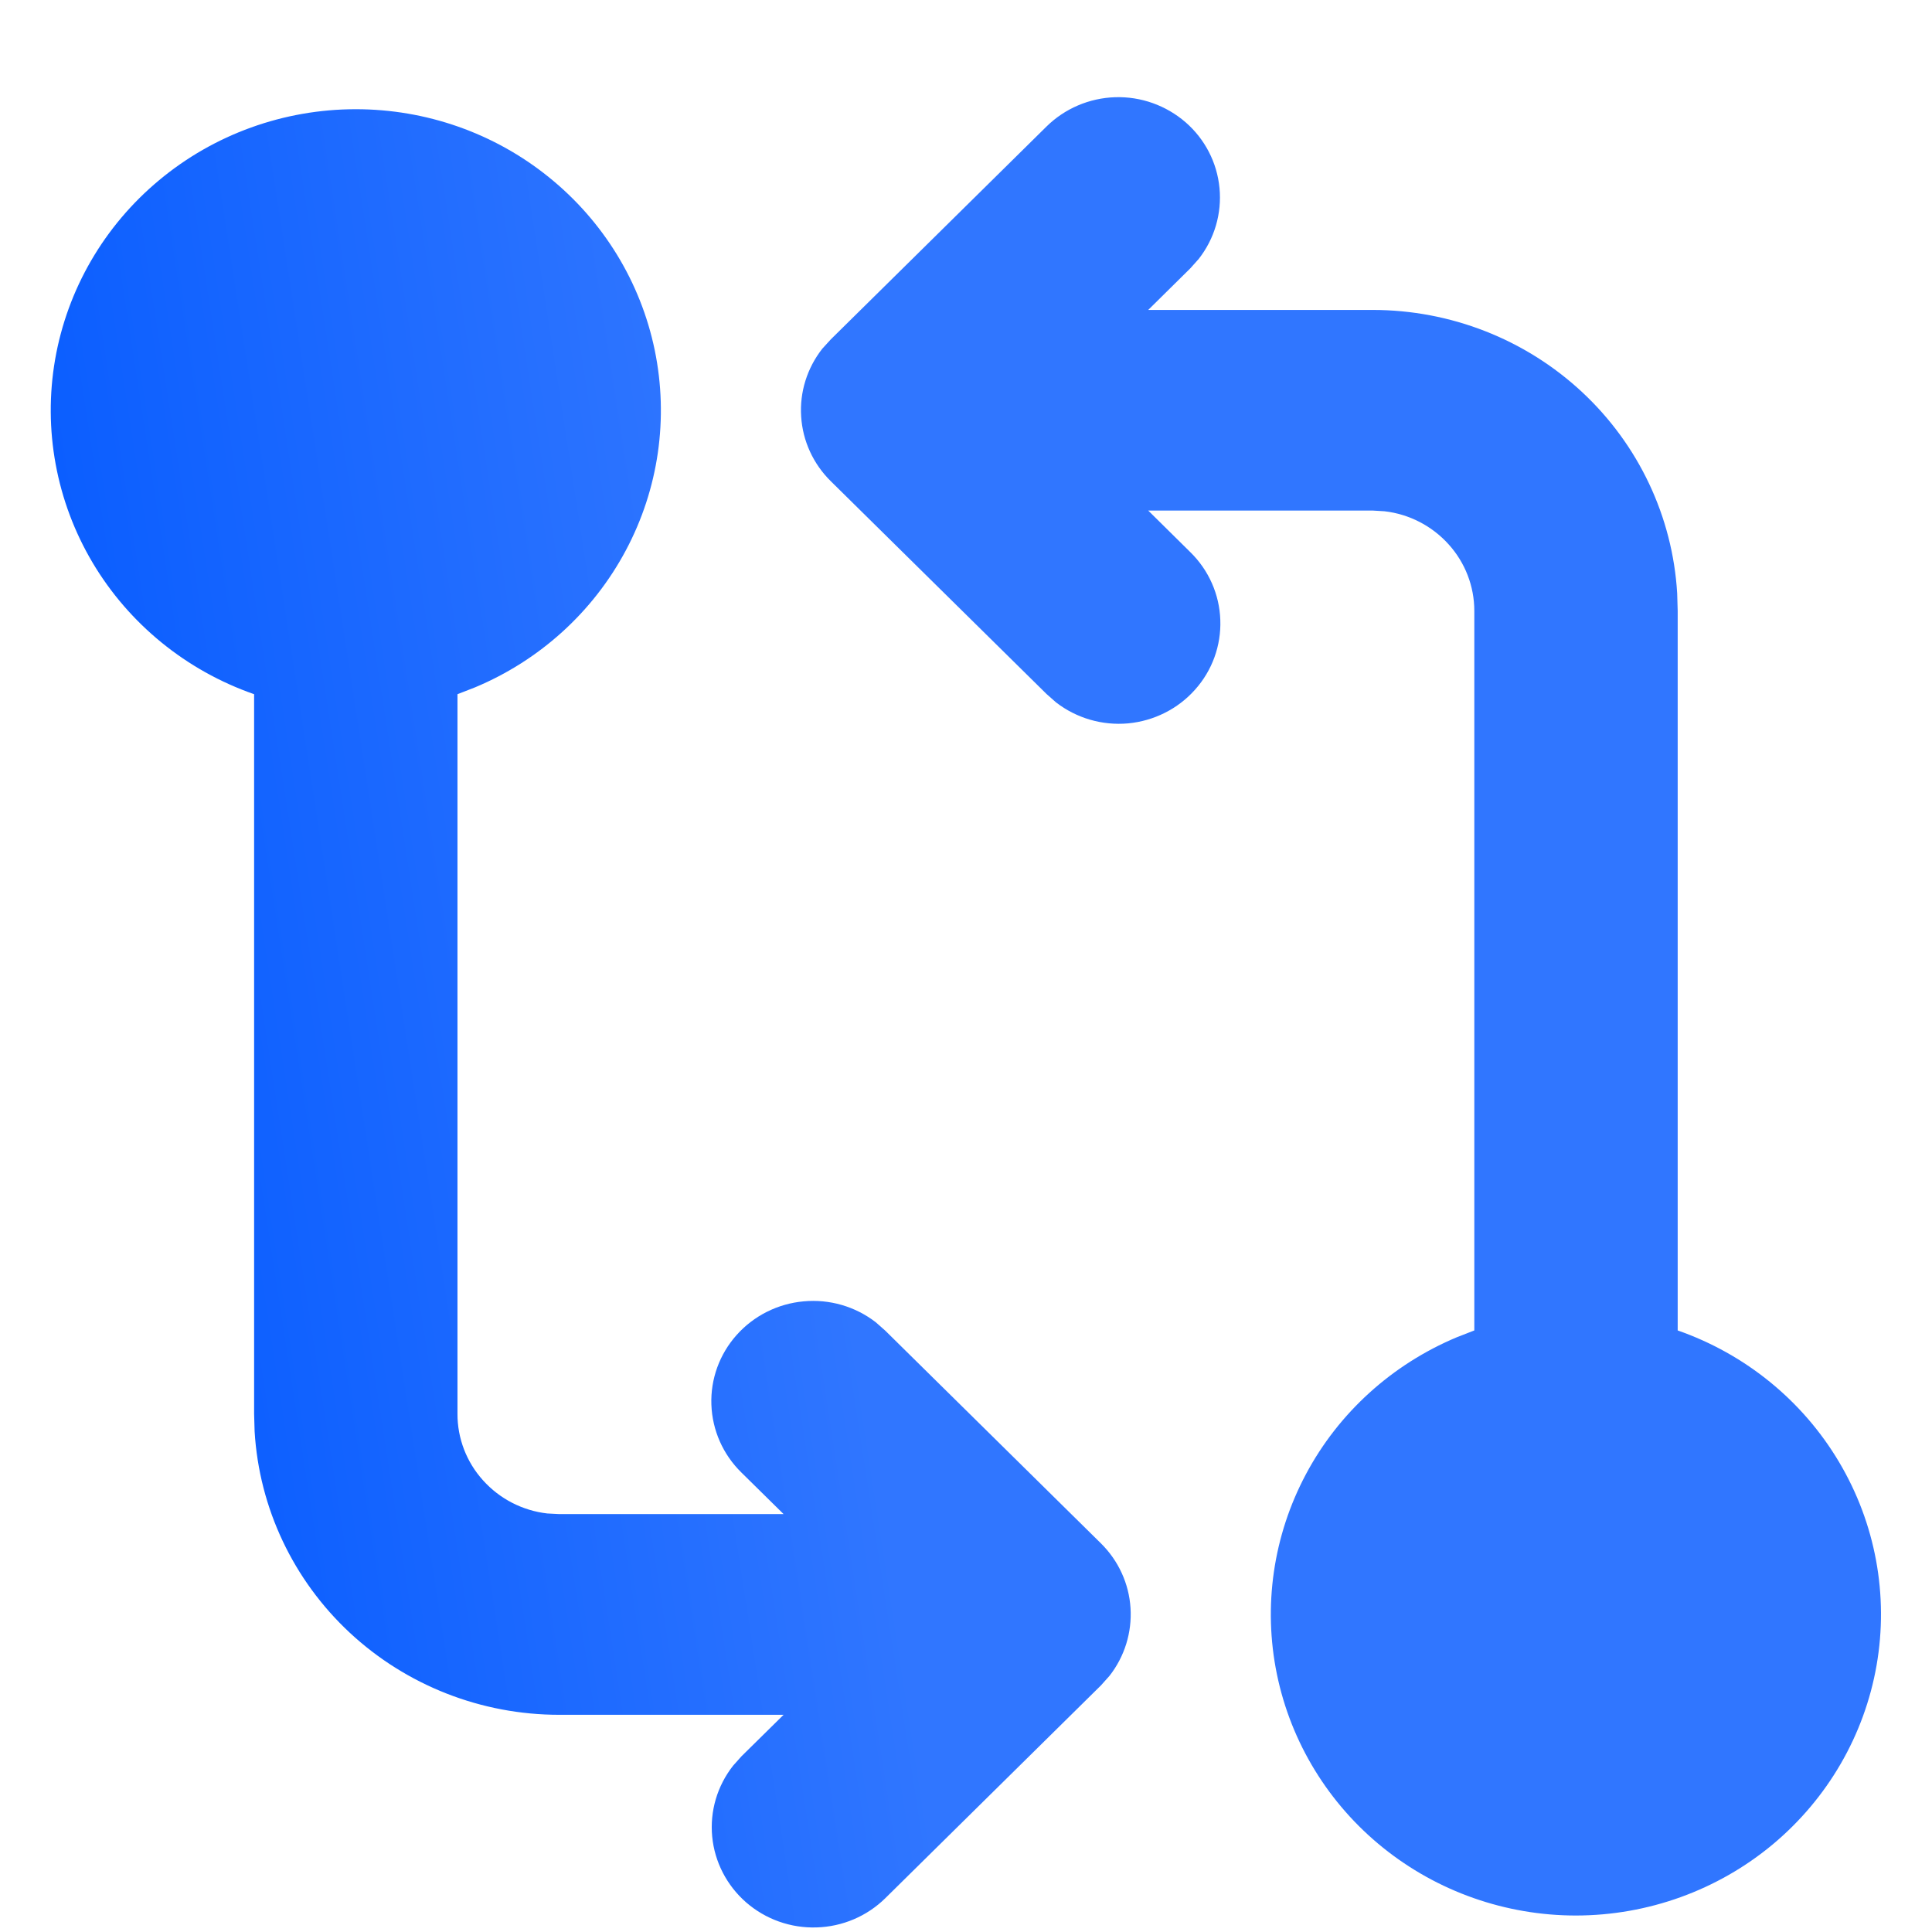 <svg width="19" height="19" viewBox="0 0 19 19" fill="none" xmlns="http://www.w3.org/2000/svg">
<path d="M3.499 1.074C4.191 1.074 4.861 1.309 5.397 1.742C5.933 2.174 6.301 2.775 6.439 3.444C6.577 4.114 6.477 4.809 6.154 5.414C5.832 6.018 5.308 6.494 4.671 6.76L4.499 6.827V13.903C4.498 14.145 4.588 14.379 4.751 14.559C4.914 14.74 5.138 14.856 5.382 14.884L5.499 14.89H7.706L7.292 14.482C7.11 14.304 7.005 14.066 6.996 13.814C6.987 13.562 7.076 13.317 7.245 13.128C7.414 12.939 7.649 12.821 7.903 12.798C8.157 12.774 8.411 12.848 8.612 13.003L8.706 13.086L10.827 15.178C10.999 15.348 11.103 15.574 11.118 15.814C11.133 16.054 11.06 16.291 10.911 16.481L10.827 16.575L8.706 18.668C8.526 18.845 8.284 18.948 8.03 18.955C7.776 18.963 7.529 18.875 7.338 18.709C7.148 18.543 7.028 18.312 7.004 18.062C6.98 17.813 7.053 17.564 7.209 17.365L7.292 17.272L7.706 16.864H5.499C4.733 16.864 3.997 16.575 3.44 16.057C2.884 15.539 2.549 14.831 2.504 14.077L2.499 13.903V6.827C1.831 6.594 1.269 6.136 0.911 5.534C0.553 4.931 0.423 4.223 0.542 3.535C0.662 2.846 1.024 2.222 1.565 1.772C2.106 1.321 2.791 1.074 3.499 1.074ZM10.292 1.244C10.472 1.067 10.713 0.964 10.967 0.956C11.221 0.948 11.468 1.037 11.659 1.202C11.85 1.368 11.969 1.599 11.993 1.849C12.017 2.099 11.944 2.348 11.789 2.546L11.706 2.639L11.292 3.048H13.499C14.264 3.048 15 3.336 15.557 3.854C16.114 4.372 16.449 5.081 16.494 5.835L16.499 6.008V13.084C17.166 13.317 17.728 13.775 18.086 14.378C18.444 14.98 18.575 15.688 18.455 16.377C18.335 17.065 17.973 17.689 17.432 18.14C16.891 18.59 16.206 18.837 15.499 18.838C14.807 18.838 14.136 18.602 13.6 18.17C13.064 17.738 12.696 17.136 12.558 16.467C12.42 15.798 12.521 15.102 12.843 14.498C13.165 13.893 13.69 13.418 14.327 13.151L14.499 13.084V6.008C14.499 5.766 14.409 5.533 14.246 5.353C14.083 5.172 13.859 5.056 13.616 5.028L13.499 5.021H11.292L11.706 5.43C11.887 5.607 11.993 5.846 12.001 6.098C12.01 6.349 11.921 6.595 11.752 6.783C11.584 6.972 11.348 7.09 11.094 7.114C10.84 7.137 10.587 7.063 10.386 6.908L10.292 6.825L8.171 4.733C7.998 4.563 7.894 4.337 7.879 4.097C7.863 3.857 7.937 3.62 8.087 3.429L8.171 3.337L10.292 1.244Z" fill="url(#paint0_linear_95_4437)"/>
<defs>
<linearGradient id="paint0_linear_95_4437" x1="18.498" y1="4.336" x2="-0.985" y2="7.339" gradientUnits="userSpaceOnUse">
<stop offset="0.572" stop-color="#3076FF"/>
<stop offset="1" stop-color="#0057FF"/>
</linearGradient>
</defs>
</svg>
